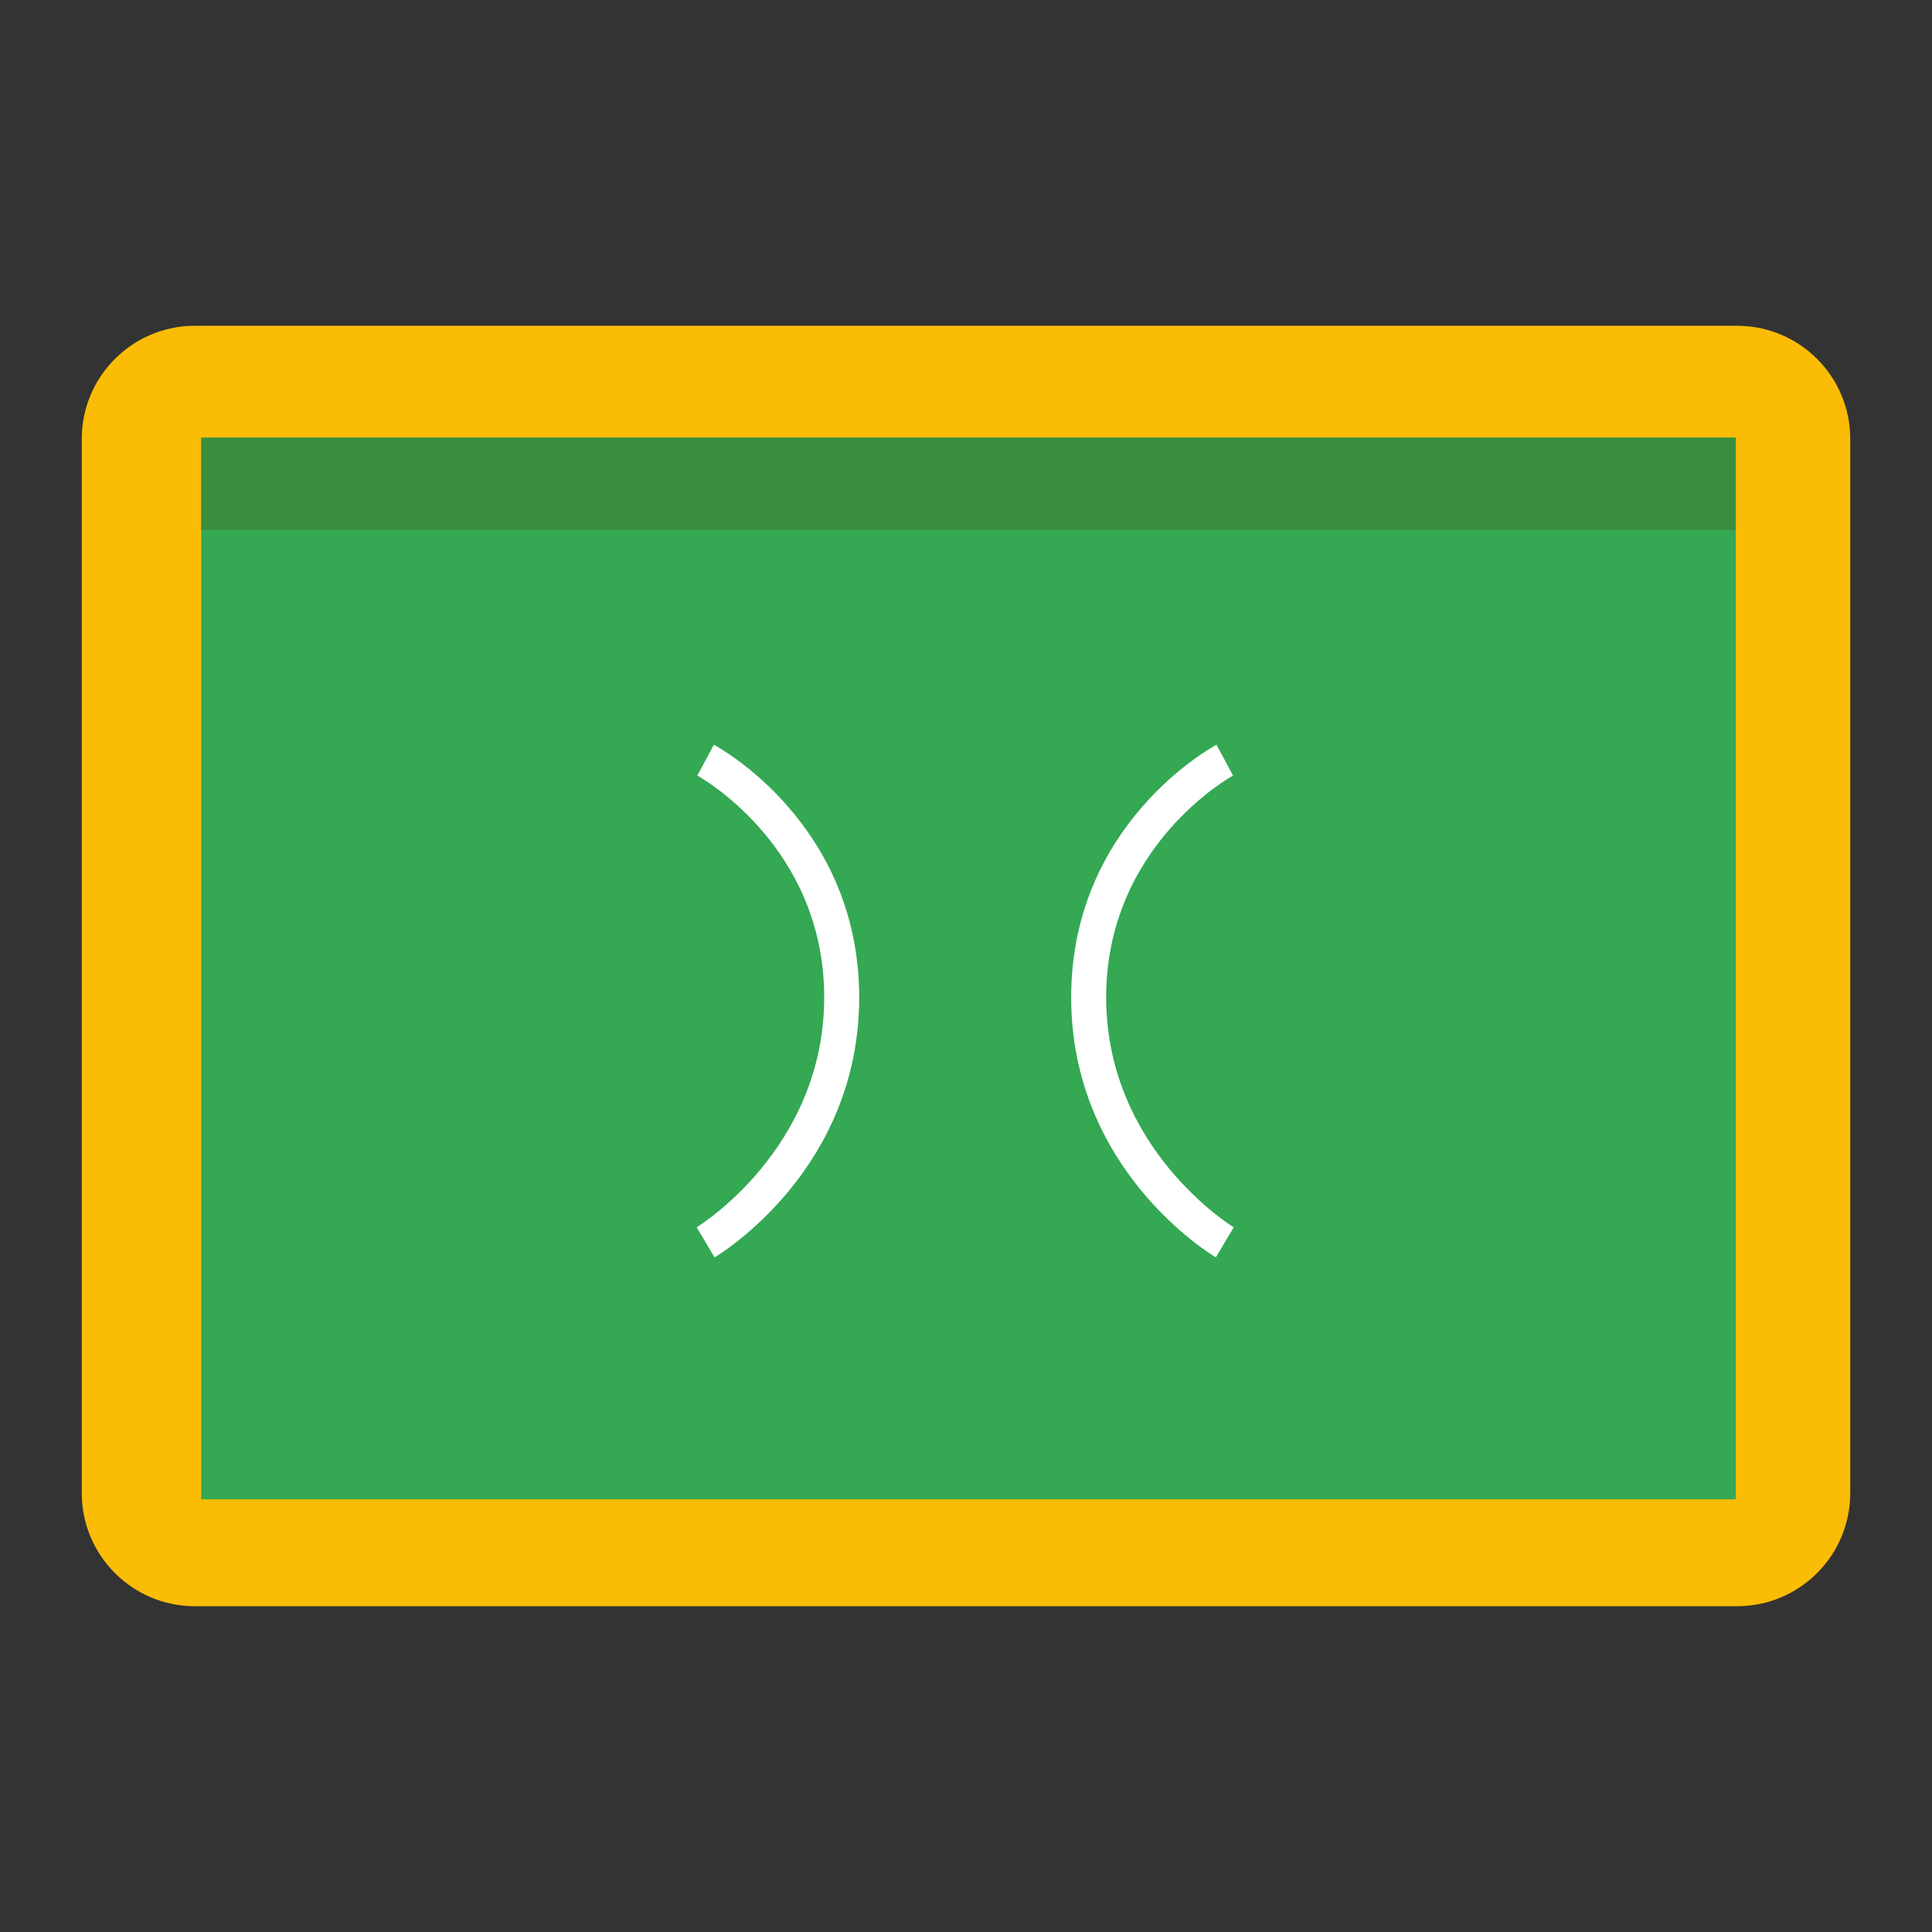 <?xml version="1.0" encoding="utf-8"?>
<!-- Generator: Adobe Illustrator 16.0.0, SVG Export Plug-In . SVG Version: 6.00 Build 0)  -->
<!DOCTYPE svg PUBLIC "-//W3C//DTD SVG 1.1//EN" "http://www.w3.org/Graphics/SVG/1.1/DTD/svg11.dtd">
<svg version="1.1" id="图层_3" xmlns="http://www.w3.org/2000/svg" xmlns:xlink="http://www.w3.org/1999/xlink" x="0px" y="0px"
	 width="192px" height="192px" viewBox="0 0 192 192" enable-background="new 0 0 192 192" xml:space="preserve">
<rect x="0" y="0" width="192" height="192" fill="#333333" stroke="none"/>
<path fill="#FBBC05" d="M8.125,43.625v104.75c0,6.215,5.034,11.25,11.25,11.25h153.25c6.215,0,11.25-5.035,11.25-11.25V43.625
	c0-6.215-5.035-11.25-11.25-11.25H19.375C13.159,32.375,8.125,37.411,8.125,43.625z"/>
<rect x="20" y="43.5" fill="#34A853" width="152.5" height="105.5"/>
<rect x="20" y="43.5" fill="#388E3C" width="152.5" height="9.167"/>
<g>
	<path fill="#FFFFFF" d="M71.009,124.957l-1.775-2.991c0.124-0.073,12.674-7.764,12.674-22.851c0-15.1-12.482-21.971-12.608-22.039
		l1.644-3.064c0.59,0.316,14.442,7.945,14.442,25.104C85.386,116.225,71.596,124.608,71.009,124.957z"/>
	<path fill="#FFFFFF" d="M120.83,124.957l1.775-2.991c-0.125-0.073-12.676-7.764-12.676-22.851c0-15.1,12.483-21.971,12.609-22.039
		l-1.644-3.064c-0.591,0.316-14.443,7.945-14.443,25.104C106.452,116.225,120.242,124.608,120.83,124.957z"/>
</g>
</svg>
